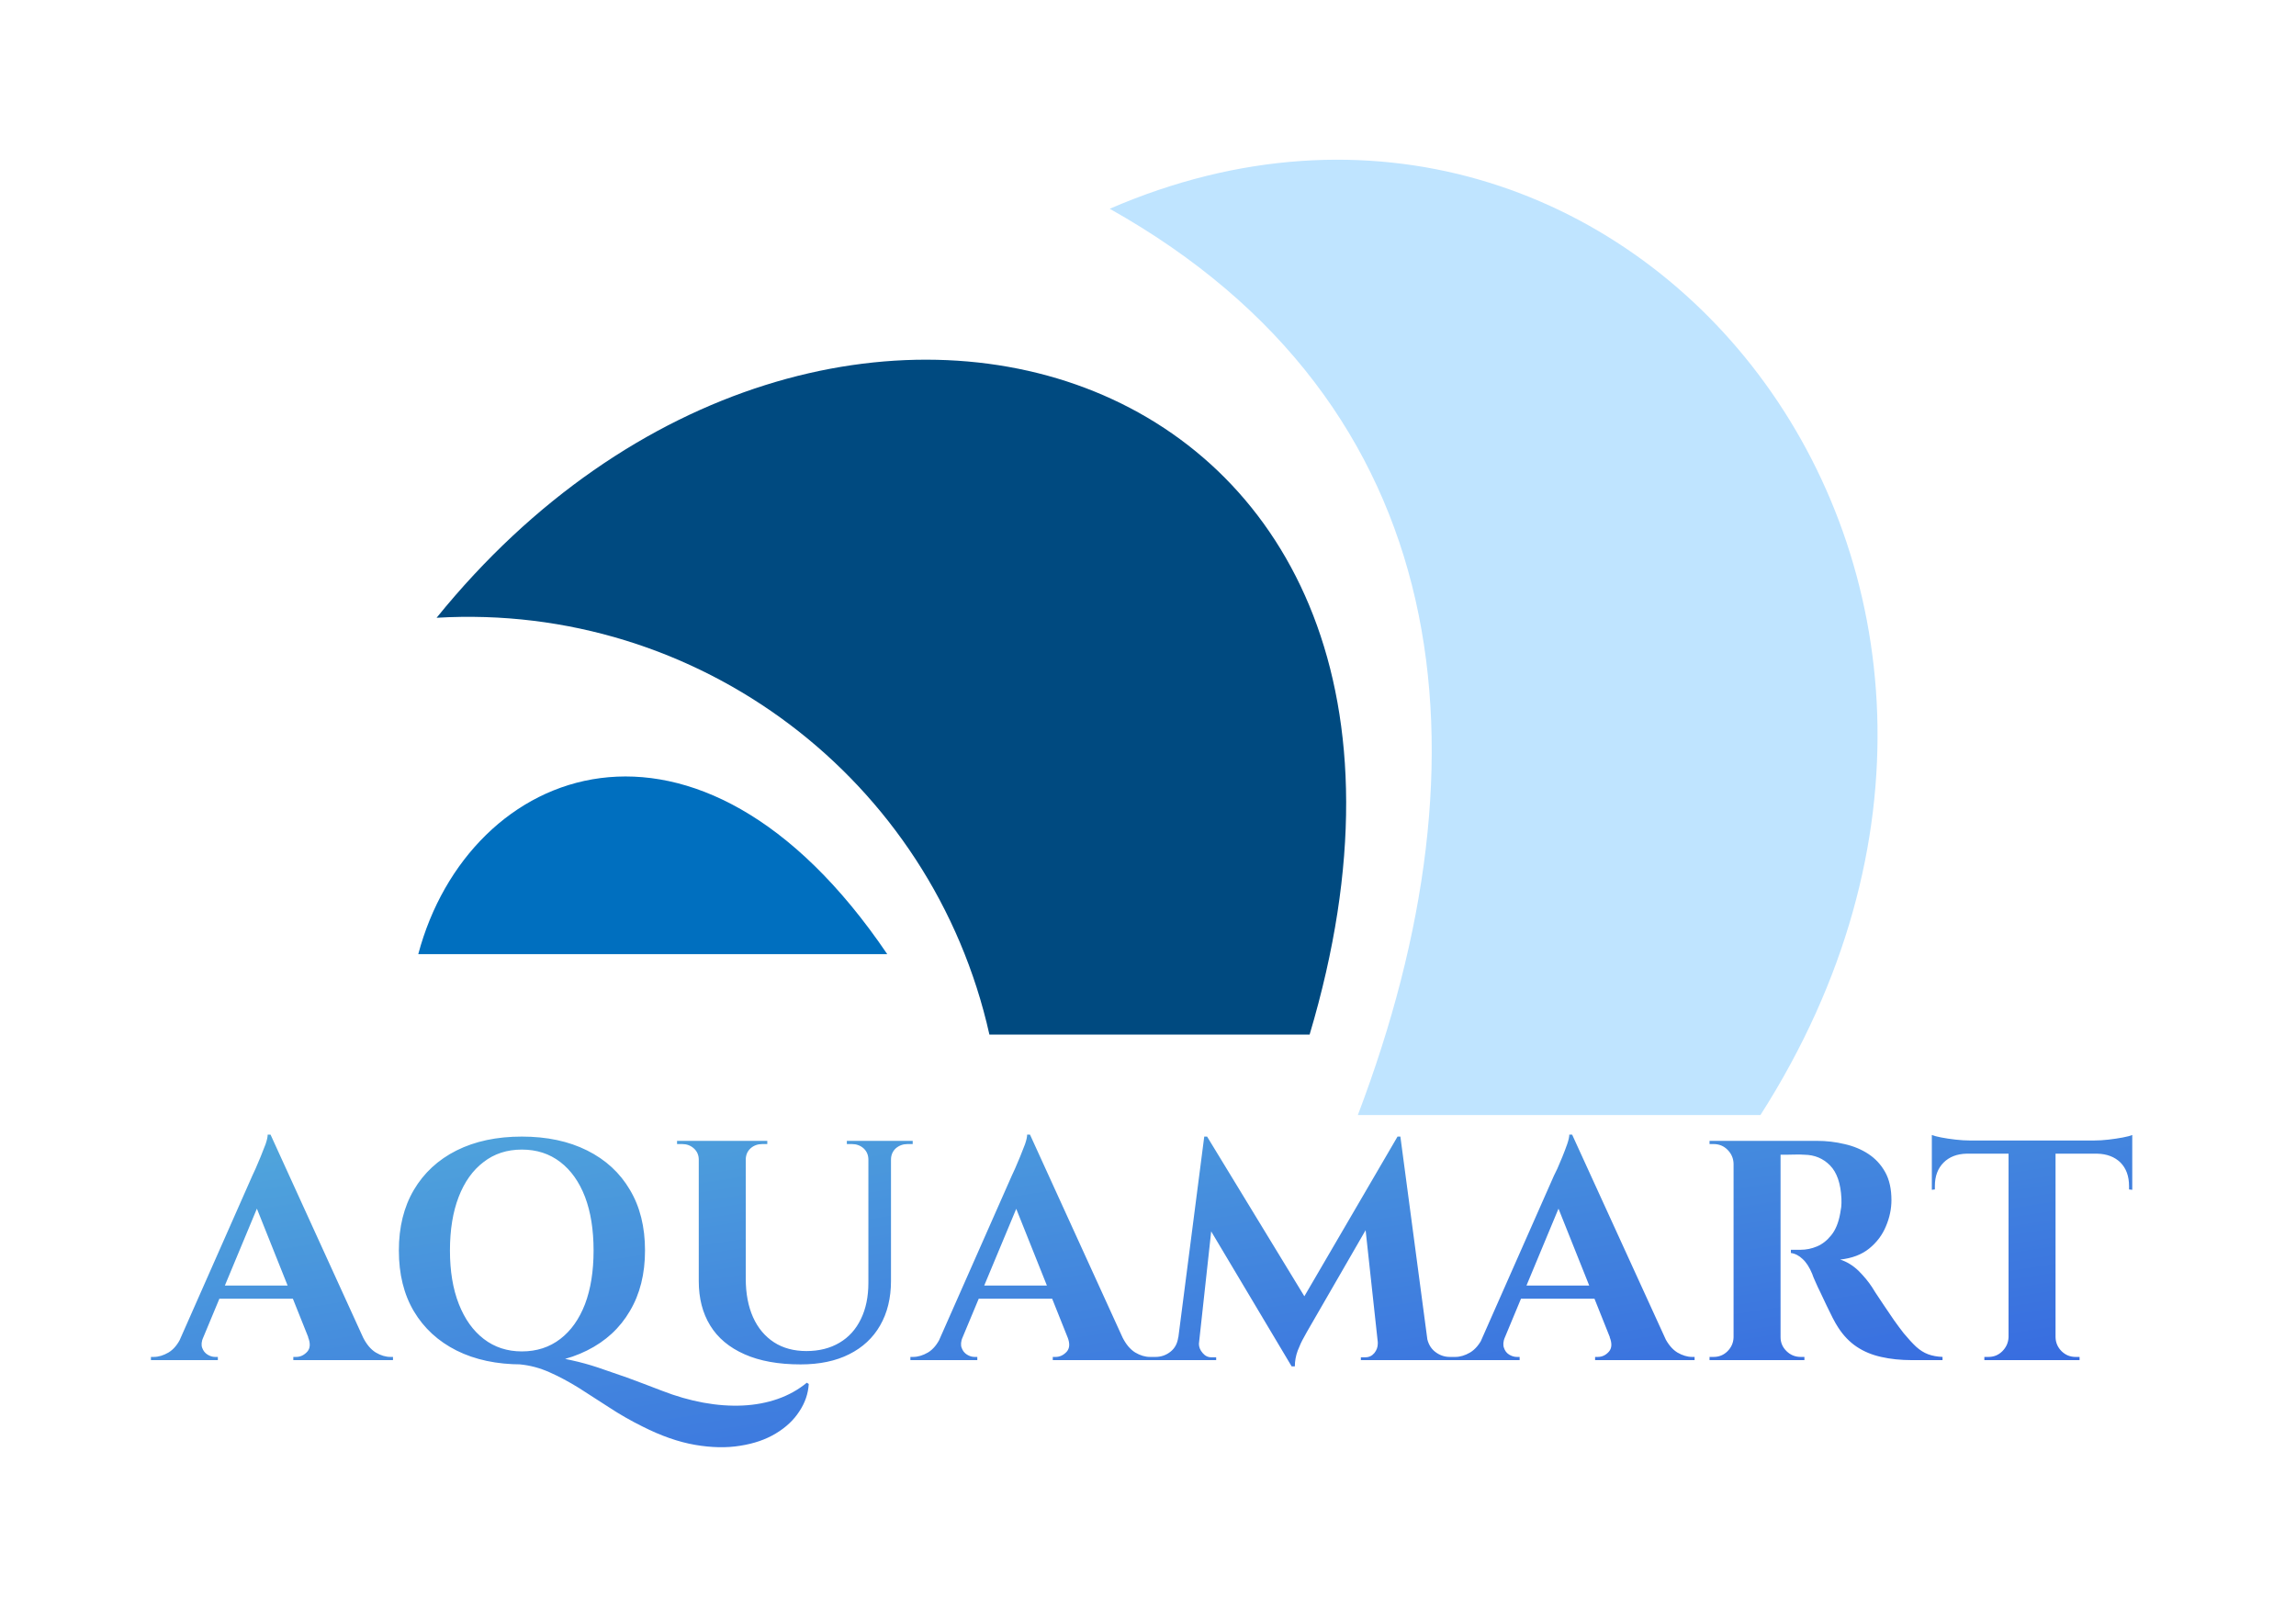 <svg xmlns="http://www.w3.org/2000/svg" version="1.1" xmlns:xlink="http://www.w3.org/1999/xlink" xmlns:svgjs="http://svgjs.dev/svgjs" viewBox="0 0 12.9 9.038"><g transform="matrix(1,0,0,1,0.897,6.375)"><g><path d=" M 0.623 0 L 1.196 1.256 L 0.882 1.256 L 0.516 0.34 L 0.623 0 M 0.245 1.138 Q 0.23 1.174 0.239 1.198 Q 0.248 1.223 0.269 1.236 Q 0.29 1.249 0.311 1.249 L 0.327 1.249 L 0.327 1.267 L -0.049 1.267 L -0.049 1.249 Q -0.049 1.249 -0.041 1.249 Q -0.033 1.249 -0.033 1.249 Q 0.007 1.249 0.05 1.224 Q 0.093 1.198 0.121 1.138 L 0.245 1.138 M 0.623 0 L 0.63 0.215 L 0.194 1.262 L 0.065 1.262 L 0.521 0.23 Q 0.526 0.22 0.539 0.191 Q 0.552 0.162 0.567 0.125 Q 0.582 0.088 0.595 0.054 Q 0.607 0.019 0.607 0 L 0.623 0 M 0.808 0.848 L 0.808 0.922 L 0.29 0.922 L 0.29 0.848 L 0.808 0.848 M 0.834 1.138 L 1.142 1.138 Q 1.172 1.198 1.214 1.224 Q 1.256 1.249 1.297 1.249 Q 1.297 1.249 1.304 1.249 Q 1.311 1.249 1.311 1.249 L 1.311 1.267 L 0.751 1.267 L 0.751 1.249 L 0.767 1.249 Q 0.802 1.249 0.829 1.22 Q 0.855 1.191 0.834 1.138 M 2.025 1.291 L 1.974 1.221 Q 2.076 1.228 2.158 1.24 Q 2.241 1.251 2.315 1.268 Q 2.389 1.284 2.464 1.309 Q 2.538 1.334 2.626 1.365 Q 2.713 1.397 2.822 1.439 Q 2.94 1.485 3.055 1.506 Q 3.17 1.527 3.276 1.522 Q 3.381 1.517 3.473 1.485 Q 3.564 1.453 3.636 1.394 L 3.647 1.401 Q 3.642 1.483 3.594 1.555 Q 3.547 1.628 3.462 1.679 Q 3.378 1.73 3.262 1.748 Q 3.147 1.767 3.008 1.743 Q 2.869 1.719 2.713 1.64 Q 2.614 1.591 2.526 1.533 Q 2.438 1.476 2.355 1.423 Q 2.271 1.371 2.19 1.335 Q 2.109 1.299 2.025 1.291 M 2.035 0.011 Q 2.246 0.011 2.402 0.089 Q 2.558 0.167 2.642 0.31 Q 2.727 0.452 2.727 0.651 Q 2.727 0.848 2.642 0.991 Q 2.558 1.135 2.401 1.213 Q 2.245 1.291 2.035 1.291 Q 1.824 1.291 1.668 1.213 Q 1.513 1.135 1.428 0.992 Q 1.344 0.85 1.344 0.651 Q 1.344 0.454 1.428 0.311 Q 1.513 0.167 1.668 0.089 Q 1.824 0.011 2.035 0.011 M 2.035 1.218 Q 2.16 1.218 2.251 1.148 Q 2.341 1.079 2.39 0.952 Q 2.438 0.825 2.438 0.651 Q 2.438 0.477 2.39 0.35 Q 2.341 0.223 2.251 0.154 Q 2.16 0.084 2.035 0.084 Q 1.91 0.084 1.82 0.154 Q 1.729 0.223 1.68 0.35 Q 1.631 0.477 1.631 0.651 Q 1.631 0.825 1.681 0.952 Q 1.731 1.079 1.821 1.148 Q 1.912 1.218 2.035 1.218 M 3.293 0.035 L 3.293 0.809 Q 3.293 0.934 3.334 1.026 Q 3.375 1.117 3.452 1.167 Q 3.528 1.216 3.634 1.216 Q 3.741 1.216 3.82 1.169 Q 3.898 1.123 3.94 1.036 Q 3.982 0.95 3.982 0.832 L 3.982 0.035 L 4.109 0.035 L 4.109 0.822 Q 4.109 0.966 4.048 1.072 Q 3.988 1.177 3.874 1.234 Q 3.761 1.291 3.601 1.291 Q 3.414 1.291 3.286 1.234 Q 3.157 1.177 3.093 1.072 Q 3.029 0.968 3.029 0.823 L 3.029 0.035 L 3.293 0.035 M 3.034 0.035 L 3.034 0.141 L 3.029 0.141 Q 3.029 0.102 3.001 0.077 Q 2.974 0.053 2.936 0.053 Q 2.936 0.053 2.921 0.053 Q 2.907 0.053 2.907 0.053 L 2.907 0.035 L 3.034 0.035 M 3.414 0.035 L 3.414 0.053 Q 3.414 0.053 3.4 0.053 Q 3.386 0.053 3.386 0.053 Q 3.347 0.053 3.32 0.077 Q 3.293 0.102 3.293 0.141 L 3.289 0.141 L 3.289 0.035 L 3.414 0.035 M 3.988 0.035 L 3.988 0.141 L 3.982 0.141 Q 3.982 0.102 3.955 0.077 Q 3.928 0.053 3.889 0.053 Q 3.889 0.053 3.875 0.053 Q 3.861 0.053 3.861 0.053 L 3.861 0.035 L 3.988 0.035 M 4.231 0.035 L 4.231 0.053 Q 4.231 0.053 4.216 0.053 Q 4.202 0.053 4.202 0.053 Q 4.164 0.053 4.136 0.077 Q 4.109 0.102 4.109 0.141 L 4.106 0.141 L 4.106 0.035 L 4.231 0.035 M 4.89 0 L 5.463 1.256 L 5.148 1.256 L 4.782 0.34 L 4.89 0 M 4.511 1.138 Q 4.497 1.174 4.506 1.198 Q 4.515 1.223 4.536 1.236 Q 4.557 1.249 4.578 1.249 L 4.594 1.249 L 4.594 1.267 L 4.218 1.267 L 4.218 1.249 Q 4.218 1.249 4.226 1.249 Q 4.233 1.249 4.233 1.249 Q 4.274 1.249 4.317 1.224 Q 4.36 1.198 4.388 1.138 L 4.511 1.138 M 4.89 0 L 4.897 0.215 L 4.46 1.262 L 4.332 1.262 L 4.788 0.23 Q 4.793 0.22 4.806 0.191 Q 4.819 0.162 4.834 0.125 Q 4.849 0.088 4.862 0.054 Q 4.874 0.019 4.874 0 L 4.89 0 M 5.074 0.848 L 5.074 0.922 L 4.557 0.922 L 4.557 0.848 L 5.074 0.848 M 5.101 1.138 L 5.409 1.138 Q 5.439 1.198 5.481 1.224 Q 5.523 1.249 5.564 1.249 Q 5.564 1.249 5.571 1.249 Q 5.578 1.249 5.578 1.249 L 5.578 1.267 L 5.018 1.267 L 5.018 1.249 L 5.034 1.249 Q 5.069 1.249 5.096 1.22 Q 5.122 1.191 5.101 1.138 M 6.955 0.011 L 6.969 0.202 L 6.446 1.108 Q 6.446 1.108 6.429 1.139 Q 6.411 1.17 6.394 1.214 Q 6.378 1.258 6.378 1.302 L 6.36 1.302 L 6.291 1.149 L 6.955 0.011 M 5.762 1.138 L 5.762 1.267 L 5.567 1.267 L 5.567 1.249 Q 5.568 1.249 5.582 1.249 Q 5.595 1.249 5.595 1.249 Q 5.642 1.249 5.679 1.22 Q 5.716 1.191 5.723 1.138 L 5.762 1.138 M 5.839 1.167 Q 5.839 1.168 5.839 1.17 Q 5.839 1.172 5.839 1.175 Q 5.839 1.203 5.86 1.227 Q 5.88 1.251 5.908 1.251 L 5.936 1.251 L 5.936 1.267 L 5.827 1.267 L 5.827 1.167 L 5.839 1.167 M 5.869 0.011 L 5.885 0.011 L 5.947 0.187 L 5.829 1.267 L 5.707 1.267 L 5.869 0.011 M 5.885 0.011 L 6.46 0.955 L 6.36 1.302 L 5.839 0.428 L 5.885 0.011 M 6.971 0.011 L 7.138 1.267 L 6.855 1.267 L 6.767 0.457 L 6.955 0.011 L 6.971 0.011 M 7.083 1.138 L 7.12 1.138 Q 7.129 1.191 7.166 1.22 Q 7.203 1.249 7.249 1.249 Q 7.249 1.249 7.263 1.249 Q 7.277 1.249 7.277 1.249 L 7.277 1.267 L 7.083 1.267 L 7.083 1.138 M 6.844 1.167 L 6.856 1.167 L 6.856 1.267 L 6.749 1.267 L 6.749 1.251 L 6.775 1.251 Q 6.805 1.251 6.825 1.227 Q 6.844 1.203 6.844 1.175 Q 6.844 1.172 6.844 1.17 Q 6.844 1.168 6.844 1.167 M 7.936 0 L 8.51 1.256 L 8.195 1.256 L 7.829 0.34 L 7.936 0 M 7.558 1.138 Q 7.544 1.174 7.553 1.198 Q 7.561 1.223 7.582 1.236 Q 7.604 1.249 7.625 1.249 L 7.641 1.249 L 7.641 1.267 L 7.264 1.267 L 7.264 1.249 Q 7.264 1.249 7.272 1.249 Q 7.28 1.249 7.28 1.249 Q 7.32 1.249 7.363 1.224 Q 7.406 1.198 7.435 1.138 L 7.558 1.138 M 7.936 0 L 7.943 0.215 L 7.507 1.262 L 7.378 1.262 L 7.834 0.23 Q 7.839 0.22 7.853 0.191 Q 7.866 0.162 7.881 0.125 Q 7.896 0.088 7.908 0.054 Q 7.92 0.019 7.92 0 L 7.936 0 M 8.121 0.848 L 8.121 0.922 L 7.604 0.922 L 7.604 0.848 L 8.121 0.848 M 8.147 1.138 L 8.455 1.138 Q 8.485 1.198 8.527 1.224 Q 8.57 1.249 8.61 1.249 Q 8.61 1.249 8.617 1.249 Q 8.624 1.249 8.624 1.249 L 8.624 1.267 L 8.065 1.267 L 8.065 1.249 L 8.08 1.249 Q 8.116 1.249 8.142 1.22 Q 8.168 1.191 8.147 1.138 M 9.084 0.035 L 9.311 0.035 Q 9.391 0.035 9.466 0.053 Q 9.542 0.07 9.601 0.109 Q 9.66 0.148 9.695 0.211 Q 9.73 0.274 9.73 0.368 Q 9.73 0.442 9.699 0.515 Q 9.669 0.588 9.605 0.64 Q 9.542 0.691 9.442 0.702 Q 9.498 0.72 9.545 0.765 Q 9.591 0.811 9.621 0.857 Q 9.623 0.86 9.641 0.889 Q 9.66 0.917 9.687 0.958 Q 9.714 0.999 9.744 1.042 Q 9.774 1.084 9.799 1.116 Q 9.838 1.163 9.869 1.192 Q 9.901 1.221 9.936 1.234 Q 9.971 1.247 10.017 1.249 L 10.017 1.267 L 9.845 1.267 Q 9.75 1.267 9.672 1.249 Q 9.595 1.232 9.535 1.192 Q 9.475 1.152 9.431 1.084 Q 9.417 1.063 9.4 1.03 Q 9.384 0.998 9.366 0.961 Q 9.348 0.924 9.332 0.889 Q 9.315 0.855 9.303 0.827 Q 9.29 0.799 9.285 0.783 Q 9.262 0.727 9.231 0.699 Q 9.201 0.67 9.165 0.665 L 9.165 0.647 Q 9.171 0.647 9.187 0.647 Q 9.202 0.647 9.22 0.647 Q 9.267 0.647 9.312 0.628 Q 9.357 0.609 9.392 0.565 Q 9.428 0.521 9.442 0.443 Q 9.445 0.428 9.448 0.406 Q 9.45 0.385 9.449 0.359 Q 9.443 0.232 9.385 0.173 Q 9.327 0.114 9.241 0.113 Q 9.216 0.111 9.187 0.112 Q 9.158 0.113 9.135 0.113 Q 9.111 0.113 9.102 0.113 Q 9.102 0.111 9.098 0.092 Q 9.093 0.074 9.089 0.055 Q 9.084 0.035 9.084 0.035 M 9.107 0.035 L 9.107 1.267 L 8.843 1.267 L 8.843 0.035 L 9.107 0.035 M 8.849 1.138 L 8.849 1.267 L 8.708 1.267 L 8.708 1.249 Q 8.71 1.249 8.719 1.249 Q 8.729 1.249 8.731 1.249 Q 8.777 1.249 8.809 1.217 Q 8.842 1.184 8.843 1.138 L 8.849 1.138 M 8.849 0.164 L 8.843 0.164 Q 8.842 0.118 8.809 0.085 Q 8.777 0.053 8.731 0.053 Q 8.729 0.053 8.719 0.053 Q 8.71 0.053 8.708 0.053 L 8.708 0.035 L 8.849 0.035 L 8.849 0.164 M 9.102 1.138 L 9.107 1.138 Q 9.107 1.184 9.141 1.217 Q 9.174 1.249 9.22 1.249 Q 9.223 1.249 9.232 1.249 Q 9.241 1.249 9.241 1.249 L 9.241 1.267 L 9.102 1.267 L 9.102 1.138 M 10.652 0.04 L 10.652 1.267 L 10.388 1.267 L 10.388 0.04 L 10.652 0.04 M 11.083 0.033 L 11.083 0.107 L 9.957 0.107 L 9.957 0.033 L 11.083 0.033 M 11.083 0.102 L 11.083 0.31 L 11.065 0.308 L 11.065 0.289 Q 11.065 0.206 11.017 0.157 Q 10.968 0.109 10.886 0.107 L 10.886 0.102 L 11.083 0.102 M 11.083 0.002 L 11.083 0.053 L 10.868 0.033 Q 10.907 0.033 10.95 0.028 Q 10.993 0.023 11.03 0.016 Q 11.067 0.009 11.083 0.002 M 10.393 1.138 L 10.393 1.267 L 10.252 1.267 L 10.252 1.249 Q 10.252 1.249 10.264 1.249 Q 10.275 1.249 10.275 1.249 Q 10.321 1.249 10.353 1.217 Q 10.386 1.184 10.388 1.138 L 10.393 1.138 M 10.646 1.138 L 10.652 1.138 Q 10.653 1.184 10.686 1.217 Q 10.719 1.249 10.764 1.249 Q 10.764 1.249 10.776 1.249 Q 10.787 1.249 10.787 1.249 L 10.787 1.267 L 10.646 1.267 L 10.646 1.138 M 10.152 0.102 L 10.152 0.107 Q 10.071 0.109 10.023 0.157 Q 9.974 0.206 9.974 0.289 L 9.974 0.308 L 9.957 0.31 L 9.957 0.102 L 10.152 0.102 M 9.957 0.002 Q 9.974 0.009 10.01 0.016 Q 10.046 0.023 10.09 0.028 Q 10.134 0.033 10.171 0.033 L 9.957 0.053 L 9.957 0.002" fill="url(#gradient-07b43f38-ccdd-4c52-ac31-f1636fb0d38f)" fill-rule="nonzero"></path></g><g></g><g clip-path="url(#SvgjsClipPath1001)"><g clip-path="url(#SvgjsClipPath10003a6ba5dd-6cec-4dae-9940-314c445d5ebb)"><path d=" M 1.556 -2.904 C 3.026 -2.991 4.341 -1.999 4.662 -0.562 L 6.461 -0.562 C 7.599 -4.381 3.736 -5.597 1.556 -2.904 Z" fill="#004a80" transform="matrix(1,0,0,1,0,0)" fill-rule="evenodd"></path></g><g clip-path="url(#SvgjsClipPath10003a6ba5dd-6cec-4dae-9940-314c445d5ebb)"><path d=" M 1.453 -1.014 L 4.088 -1.014 C 3.022 -2.588 1.736 -2.078 1.453 -1.014 Z" fill="#006fbf" transform="matrix(1,0,0,1,0,0)" fill-rule="evenodd"></path></g><g clip-path="url(#SvgjsClipPath10003a6ba5dd-6cec-4dae-9940-314c445d5ebb)"><path d=" M 8.994 -0.11 C 10.931 -3.143 8.254 -6.466 5.338 -5.202 C 7.29 -4.107 7.502 -2.135 6.732 -0.11 Z" fill="#bfe4ff" transform="matrix(1,0,0,1,0,0)" fill-rule="evenodd"></path></g></g></g><defs><linearGradient id="gradient-07b43f38-ccdd-4c52-ac31-f1636fb0d38f" x1="0" y1="0" x2="1" y2="1"><stop stop-color="#51a8db" offset="0"></stop><stop stop-color="#3361e1" offset="1"></stop></linearGradient><clipPath id="SvgjsClipPath1001"><path d=" M 1.453 -5.478 h 8.199 v 5.368 h -8.199 Z"></path></clipPath><clipPath id="SvgjsClipPath10003a6ba5dd-6cec-4dae-9940-314c445d5ebb"><path d=" M 1.453 -5.478 L 9.652 -5.478 L 9.652 -0.11 L 1.453 -0.11 Z"></path></clipPath></defs></svg>